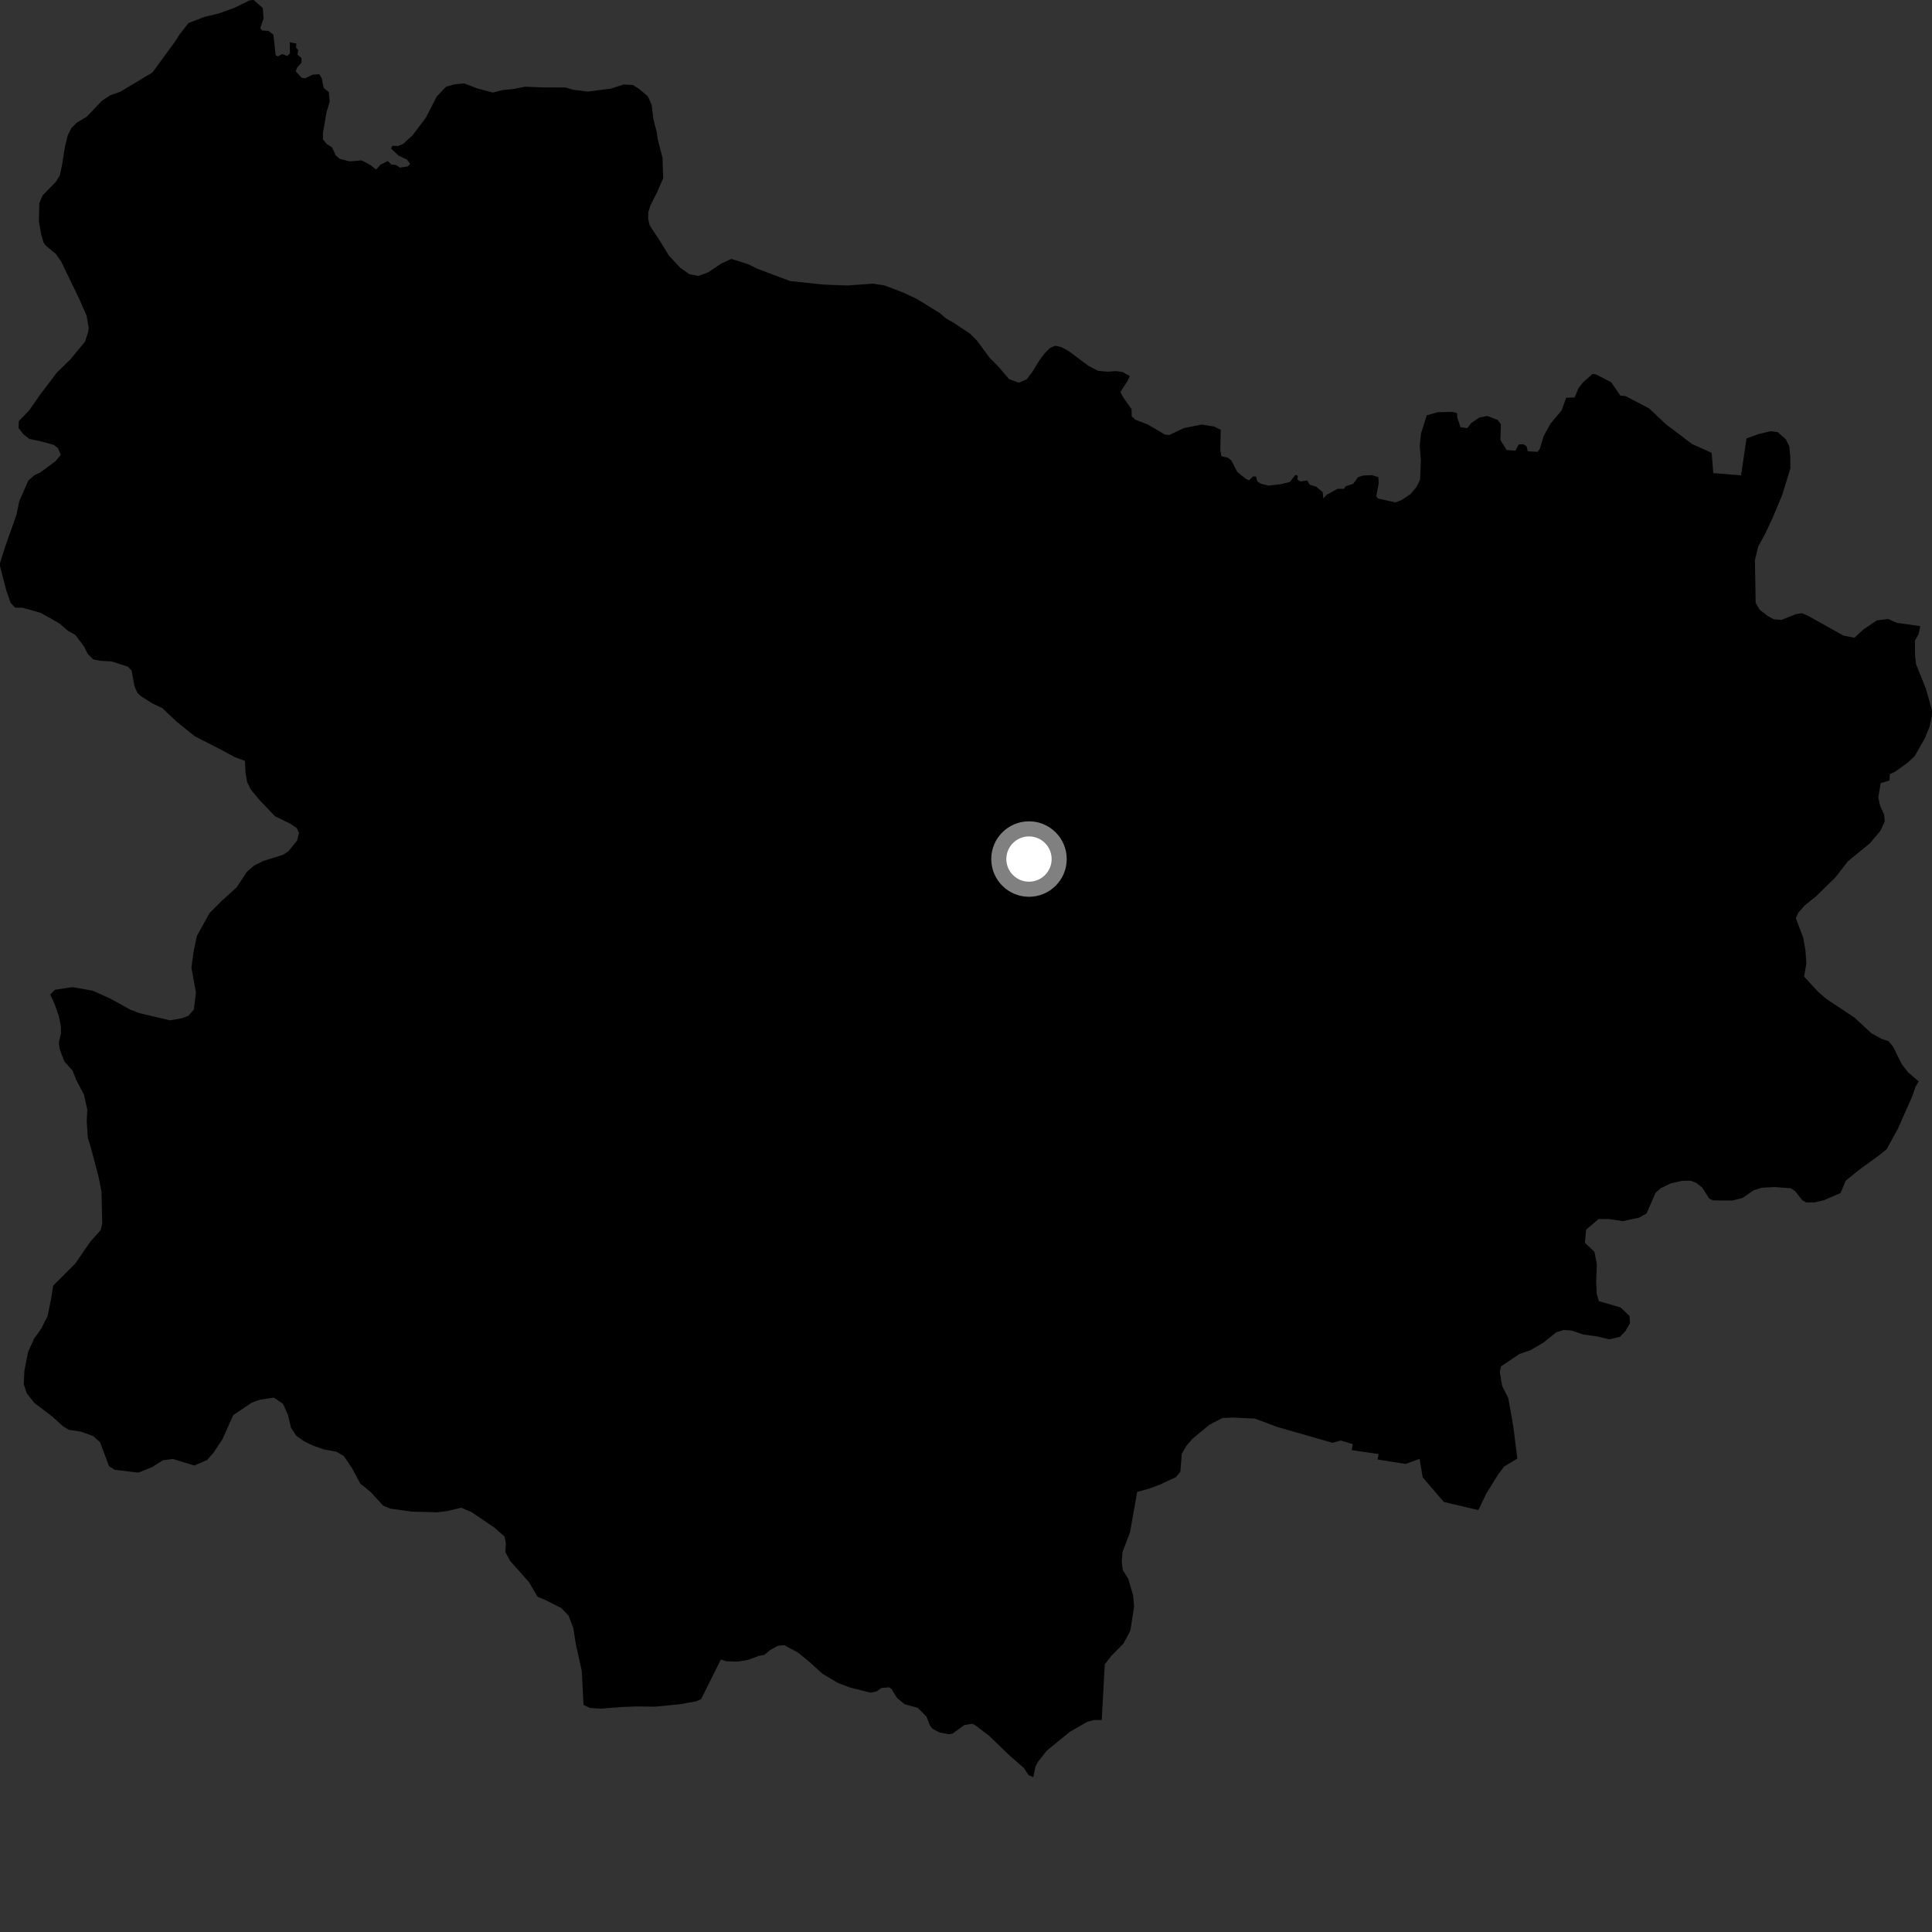 <?xml version="1.0" encoding="utf-8" ?>
<svg baseProfile="full" height="1024" version="1.1" width="1024" xmlns="http://www.w3.org/2000/svg" xmlns:ev="http://www.w3.org/2001/xml-events" xmlns:xlink="http://www.w3.org/1999/xlink"><rect width="100%" height="100%" fill="#333333" stroke="none"/><defs /><polygon fill="black" points="142.302,16.373 138.869,16.142 137.967,14.971 139.658,9.792 139.283,4.25 134.443,0.0 132.261,0.208 124.074,4.23 116.096,7.077 108.535,8.899 99.887,12.217 95.113,18.352 92.63,22.238 80.81,38.399 63.739,48.642 58.604,50.433 54.085,53.33 46.109,61.744 40.685,65.03 37.879,67.796 35.902,71.665 34.365,78.151 32.863,87.622 31.71,92.977 29.626,96.357 22.622,103.51 20.852,107.645 20.618,117.403 21.8,124.112 23.121,128.637 24.365,130.239 29.667,134.668 32.442,138.683 41.875,158.187 45.928,167.406 46.972,173.553 46.834,175.673 45.029,181.161 37.25,190.512 30.148,197.483 21.069,209.443 15.45,217.531 9.937,223.243 9.877,226.915 12.45,230.177 15.566,232.638 22.277,234.065 28.512,235.809 30.656,237.402 32.223,241.055 29.278,244.563 21.403,250.369 18.221,251.892 14.964,254.788 10.224,265.593 8.752,272.755 2.743,289.766 0.0,298.439 0.029,300.115 3.328,312.931 5.685,319.654 8.065,322.089 11.86,322.082 21.473,324.783 31.489,330.411 35.984,334.316 39.959,336.579 44.488,342.567 46.51,346.595 49.357,349.459 53.017,350.231 59.24,350.573 67.804,353.379 69.762,355.392 71.272,363.707 72.892,367.361 74.824,369.079 80.742,372.826 86.04,375.318 93.667,382.519 103.243,390.236 117.143,397.341 124.384,401.249 129.832,403.304 130.182,410.148 130.992,414.439 132.819,418.329 137.65,424.131 145.757,432.624 154.067,436.699 157.286,438.905 158.485,441.382 157.471,445.496 152.935,451.142 150.114,453.043 139.561,456.33 134.618,458.806 130.81,462.141 125.393,470.347 117.618,477.397 111.053,483.93 104.313,496.189 102.591,504.54 101.463,512.885 103.853,525.992 102.795,534.954 99.847,538.411 96.359,539.685 90.136,540.803 73.88,536.987 68.88,535.037 58.584,529.348 49.153,525.09 38.432,523.196 29.13,524.596 26.619,527.108 28.909,532.066 31.113,538.259 32.285,544.095 32.326,547.582 31.178,552.695 31.626,556.046 34.131,562.616 38.447,567.429 40.535,572.637 44.475,580.186 46.289,588.129 45.963,594.353 46.557,603.062 48.368,609.013 52.283,623.905 53.786,631.598 54.191,648.523 53.331,652.014 47.9,658.074 39.878,669.731 28.188,681.44 27.167,687.981 25.218,697.586 21.81,704.276 18.067,709.51 14.879,716.596 12.933,726.479 12.585,733.677 14.157,738.46 18.236,743.614 27.783,750.85 33.378,755.986 36.549,757.819 42.988,758.827 49.415,761.163 53.053,764.46 57.764,777.067 60.822,779.034 73.352,780.519 80.802,777.507 86.298,773.996 91.622,773.276 102.975,776.757 109.88,773.769 113.208,769.866 117.8,763.024 123.62,750.044 133.445,743.424 137.66,741.91 145.152,740.764 149.98,744.046 152.648,750.011 154.269,756.786 157.143,761.146 161.196,763.905 165.685,766.118 171.587,768.182 178.35,769.444 182.296,771.787 186.634,778.264 190.971,786.345 196.473,790.806 203.097,798.05 206.82,799.599 218.399,801.19 231.81,801.55 237.564,800.803 244.425,799.109 249.9,801.431 262.008,809.65 267.414,814.373 268.118,818.097 267.84,822.631 270.425,827.392 280.274,838.43 284.964,846.356 288.812,847.901 297.487,852.298 301.369,856.369 303.844,862.804 305.177,871.259 308.321,885.514 309.301,903.684 312.698,905.253 318.358,905.625 329.606,904.755 337.494,904.449 347.215,904.574 360.622,903.254 368.955,901.735 371.599,900.577 382.087,879.552 385.036,880.511 390.888,880.706 396.263,879.862 402.155,877.672 405.133,877.08 408.065,874.655 412.088,872.359 415.672,871.965 422.91,875.873 429.066,880.869 435.989,887.166 443.968,891.899 450.326,894.365 461.51,897.162 464.775,896.414 467.079,894.68 471.231,894.317 472.578,895.304 475.447,899.977 479.477,903.274 486.401,905.178 491.056,909.872 492.993,914.69 494.28,916.269 497.962,918.267 502.994,919.194 504.857,918.833 511.156,914.305 515.151,913.64 516.668,914.236 524.296,920.035 534.49,929.912 542.613,937.026 545.225,940.883 547.631,941.913 548.892,936.135 550.132,933.779 554.818,927.885 567.101,917.841 576.384,912.543 579.913,911.636 583.947,911.652 585.539,882.137 588.984,877.724 595.474,871.101 599.097,864.283 601.091,851.582 600.548,845.464 597.996,836.735 595.065,832.164 594.548,827.794 594.914,822.753 598.91,812.22 602.743,790.739 609.302,788.931 615.195,786.688 623.263,782.901 625.629,780.035 626.358,770.616 628.706,766.441 632.153,762.468 641.035,755.164 647.79,751.606 653.273,751.34 665.147,751.881 677.081,756.356 706.277,764.722 710.596,763.497 716.995,765.419 716.472,768.598 730.689,770.68 730.15,773.566 744.957,775.924 752.432,773.212 754.035,782.985 765.251,796.062 783.559,800.383 787.647,791.81 794.036,781.527 797.219,777.297 804.228,773.063 802.109,756.264 799.422,741.003 796.178,734.583 794.932,727.266 795.499,724.266 805.369,717.632 811.13,715.668 817.894,711.694 824.929,706.103 828.898,704.918 832.972,705.212 839.323,707.348 846.467,708.332 853.013,709.875 858.619,708.528 861.512,705.5 863.953,701.265 863.665,697.435 858.875,692.949 847.48,689.655 846.301,685.937 845.998,679.345 846.348,670.126 845.122,663.56 840.038,658.673 840.643,651.811 847.272,646.094 852.788,646.116 860.145,647.228 868.876,645.328 872.705,643.139 877.522,632.1 880.443,629.679 885.506,627.224 891.488,625.861 896.068,625.773 899.05,626.957 902.249,629.512 905.923,635.295 908.081,636.245 918.179,636.302 923.556,634.959 929.514,630.852 933.764,629.527 940.594,629.155 949.267,629.851 951.538,631.425 955.195,636.086 957.255,637.295 961.531,637.324 966.817,636.104 975.516,632.329 978.263,625.803 985.692,619.811 996.57,611.89 999.975,609.089 1005.903,598.276 1013.641,580.829 1015.287,575.945 1016.98,573.174 1011.395,568.424 1007.948,564.01 1003.307,554.646 1000.911,551.823 997.335,550.652 991.875,547.638 982.774,539.224 968.133,529.549 963.59,525.655 956.208,517.582 957.42,510.594 956.886,503.386 955.645,496.688 951.816,486.687 953.188,483.667 956.694,479.749 962.309,475.282 972.842,464.996 979.412,456.532 991.06,446.975 996.657,440.367 998.984,435.256 998.615,431.774 996.507,427.092 995.518,422.628 996.809,415.137 1001.521,413.615 1001.607,410.317 1004.642,408.89 1010.869,404.422 1014.768,400.856 1020.197,391.305 1022.642,385.407 1023.854,379.911 1024.0,376.545 1020.745,364.95 1015.545,352.065 1015.068,348.22 1014.917,339.64 1016.988,335.864 1017.736,331.863 1005.397,330.11 1000.788,328.079 994.786,328.809 987.747,333.554 982.853,338.005 977.033,336.867 958.541,326.524 955.046,324.973 951.803,325.532 944.222,328.542 940.145,328.252 937.057,326.562 932.631,323.172 930.532,319.476 930.146,296.966 931.853,289.712 935.512,283.041 939.637,274.252 944.605,262.332 948.952,248.191 948.863,241.775 948.373,236.577 946.5,232.805 942.222,229.036 938.451,228.57 932.29,230.01 925.676,232.387 922.81,251.944 908.075,250.756 907.218,240.009 896.8,235.312 883.088,224.962 874.091,216.474 861.531,209.928 858.807,209.66 853.986,202.597 845.923,198.464 844.08,198.192 838.952,202.742 836.671,205.704 834.575,210.661 830.1,210.81 827.665,217.551 821.771,224.575 818.168,231.146 816.161,237.738 815.013,239.497 809.743,239.187 809.138,236.614 807.514,235.467 804.97,235.546 803.214,238.878 798.537,238.51 795.271,233.272 795.502,224.885 793.787,222.546 788.223,220.46 783.954,221.372 779.748,224.26 777.696,226.933 774.079,226.434 772.357,221.163 772.26,218.951 769.766,218.318 762.151,218.47 756.228,220.108 753.116,229.934 752.48,236.19 753.073,243.761 752.677,254.18 750.697,258.178 747.586,261.881 742.83,265.053 739.609,266.297 730.414,264.23 729.475,263.024 730.783,255.978 730.54,252.84 727.221,251.871 722.593,252.029 719.804,252.887 717.233,256.431 713.144,257.754 712.387,259.092 708.932,259.089 703.244,262.208 701.403,264.14 701.035,260.824 697.573,257.925 694.224,256.918 692.818,254.658 689.248,255.216 687.626,254.144 687.903,252.219 686.556,251.727 683.721,255.435 679.116,256.568 672.361,257.402 668.152,256.323 666.363,255.148 665.742,252.554 664.136,252.522 662.051,254.57 660.405,253.877 655.776,250.143 652.614,244.012 650.7,242.557 647.407,241.868 646.783,238.556 646.997,227.812 643.575,226.085 636.915,225.016 627.588,226.862 619.682,230.569 617.407,230.319 608.187,224.906 601.914,222.55 599.853,220.697 599.742,216.819 595.262,210.53 593.82,207.77 597.686,201.844 598.792,199.311 594.977,197.163 591.465,196.687 587.229,197.006 582.08,196.584 576.88,193.909 566.325,185.986 562.514,183.972 559.242,183.236 556.491,184.459 553.662,187.291 550.846,191.061 547.074,197.192 544.257,200.971 540.003,202.84 534.843,200.95 529.185,194.324 524.476,189.587 517.886,180.613 514.11,176.826 505.617,171.151 501.382,168.773 498.092,165.946 485.833,158.377 478.754,155.073 468.839,151.291 462.706,150.348 449.028,151.309 436.76,150.852 418.802,148.976 401.311,142.404 396.589,140.048 387.62,137.23 382.401,139.611 375.325,144.344 370.11,146.251 365.377,145.322 360.663,142.02 354.504,135.428 349.31,126.941 344.326,119.434 343.566,116.211 343.618,112.475 344.802,108.723 348.352,101.707 351.512,94.44 351.159,83.628 348.582,73.709 348.127,70.235 346.315,63.18 345.394,55.602 343.402,51.025 338.568,47.008 335.407,45.057 330.624,44.762 323.651,46.994 311.48,48.546 303.748,47.554 299.678,46.371 287.485,46.316 278.241,45.957 272.273,47.16 266.288,47.75 261.24,49.064 252.89,46.83 245.953,44.189 240.681,44.758 236.44,45.939 231.434,51.231 225.706,62.383 218.619,71.786 213.673,76.264 210.971,77.413 207.966,77.264 207.281,78.747 211.282,82.506 215.752,84.623 217.373,86.908 215.991,88.25 211.976,88.831 209.721,87.404 207.358,87.207 205.557,85.33 201.782,87.221 199.344,89.863 196.147,87.351 191.624,84.997 185.35,85.55 179.949,84.134 177.956,82.372 176.024,78.171 173.224,76.345 171.192,73.902 171.169,70.49 173.081,59.396 174.757,53.865 174.234,48.74 171.562,46.636 170.549,41.481 169.254,39.323 165.593,39.595 161.687,41.545 159.824,41.189 156.76,37.805 157.471,35.814 159.806,33.194 159.785,30.746 157.649,28.903 158.078,26.571 156.908,25.226 157.076,23.079 153.585,22.404 153.671,28.337 152.248,29.679 149.601,28.654 147.359,29.872 146.086,29.245 144.921,18.429 142.302,16.373" /><circle cx="545.385" cy="455.317" fill="rgb(100%,100%,100%)" r="16" stroke="grey" stroke-width="8" /></svg>